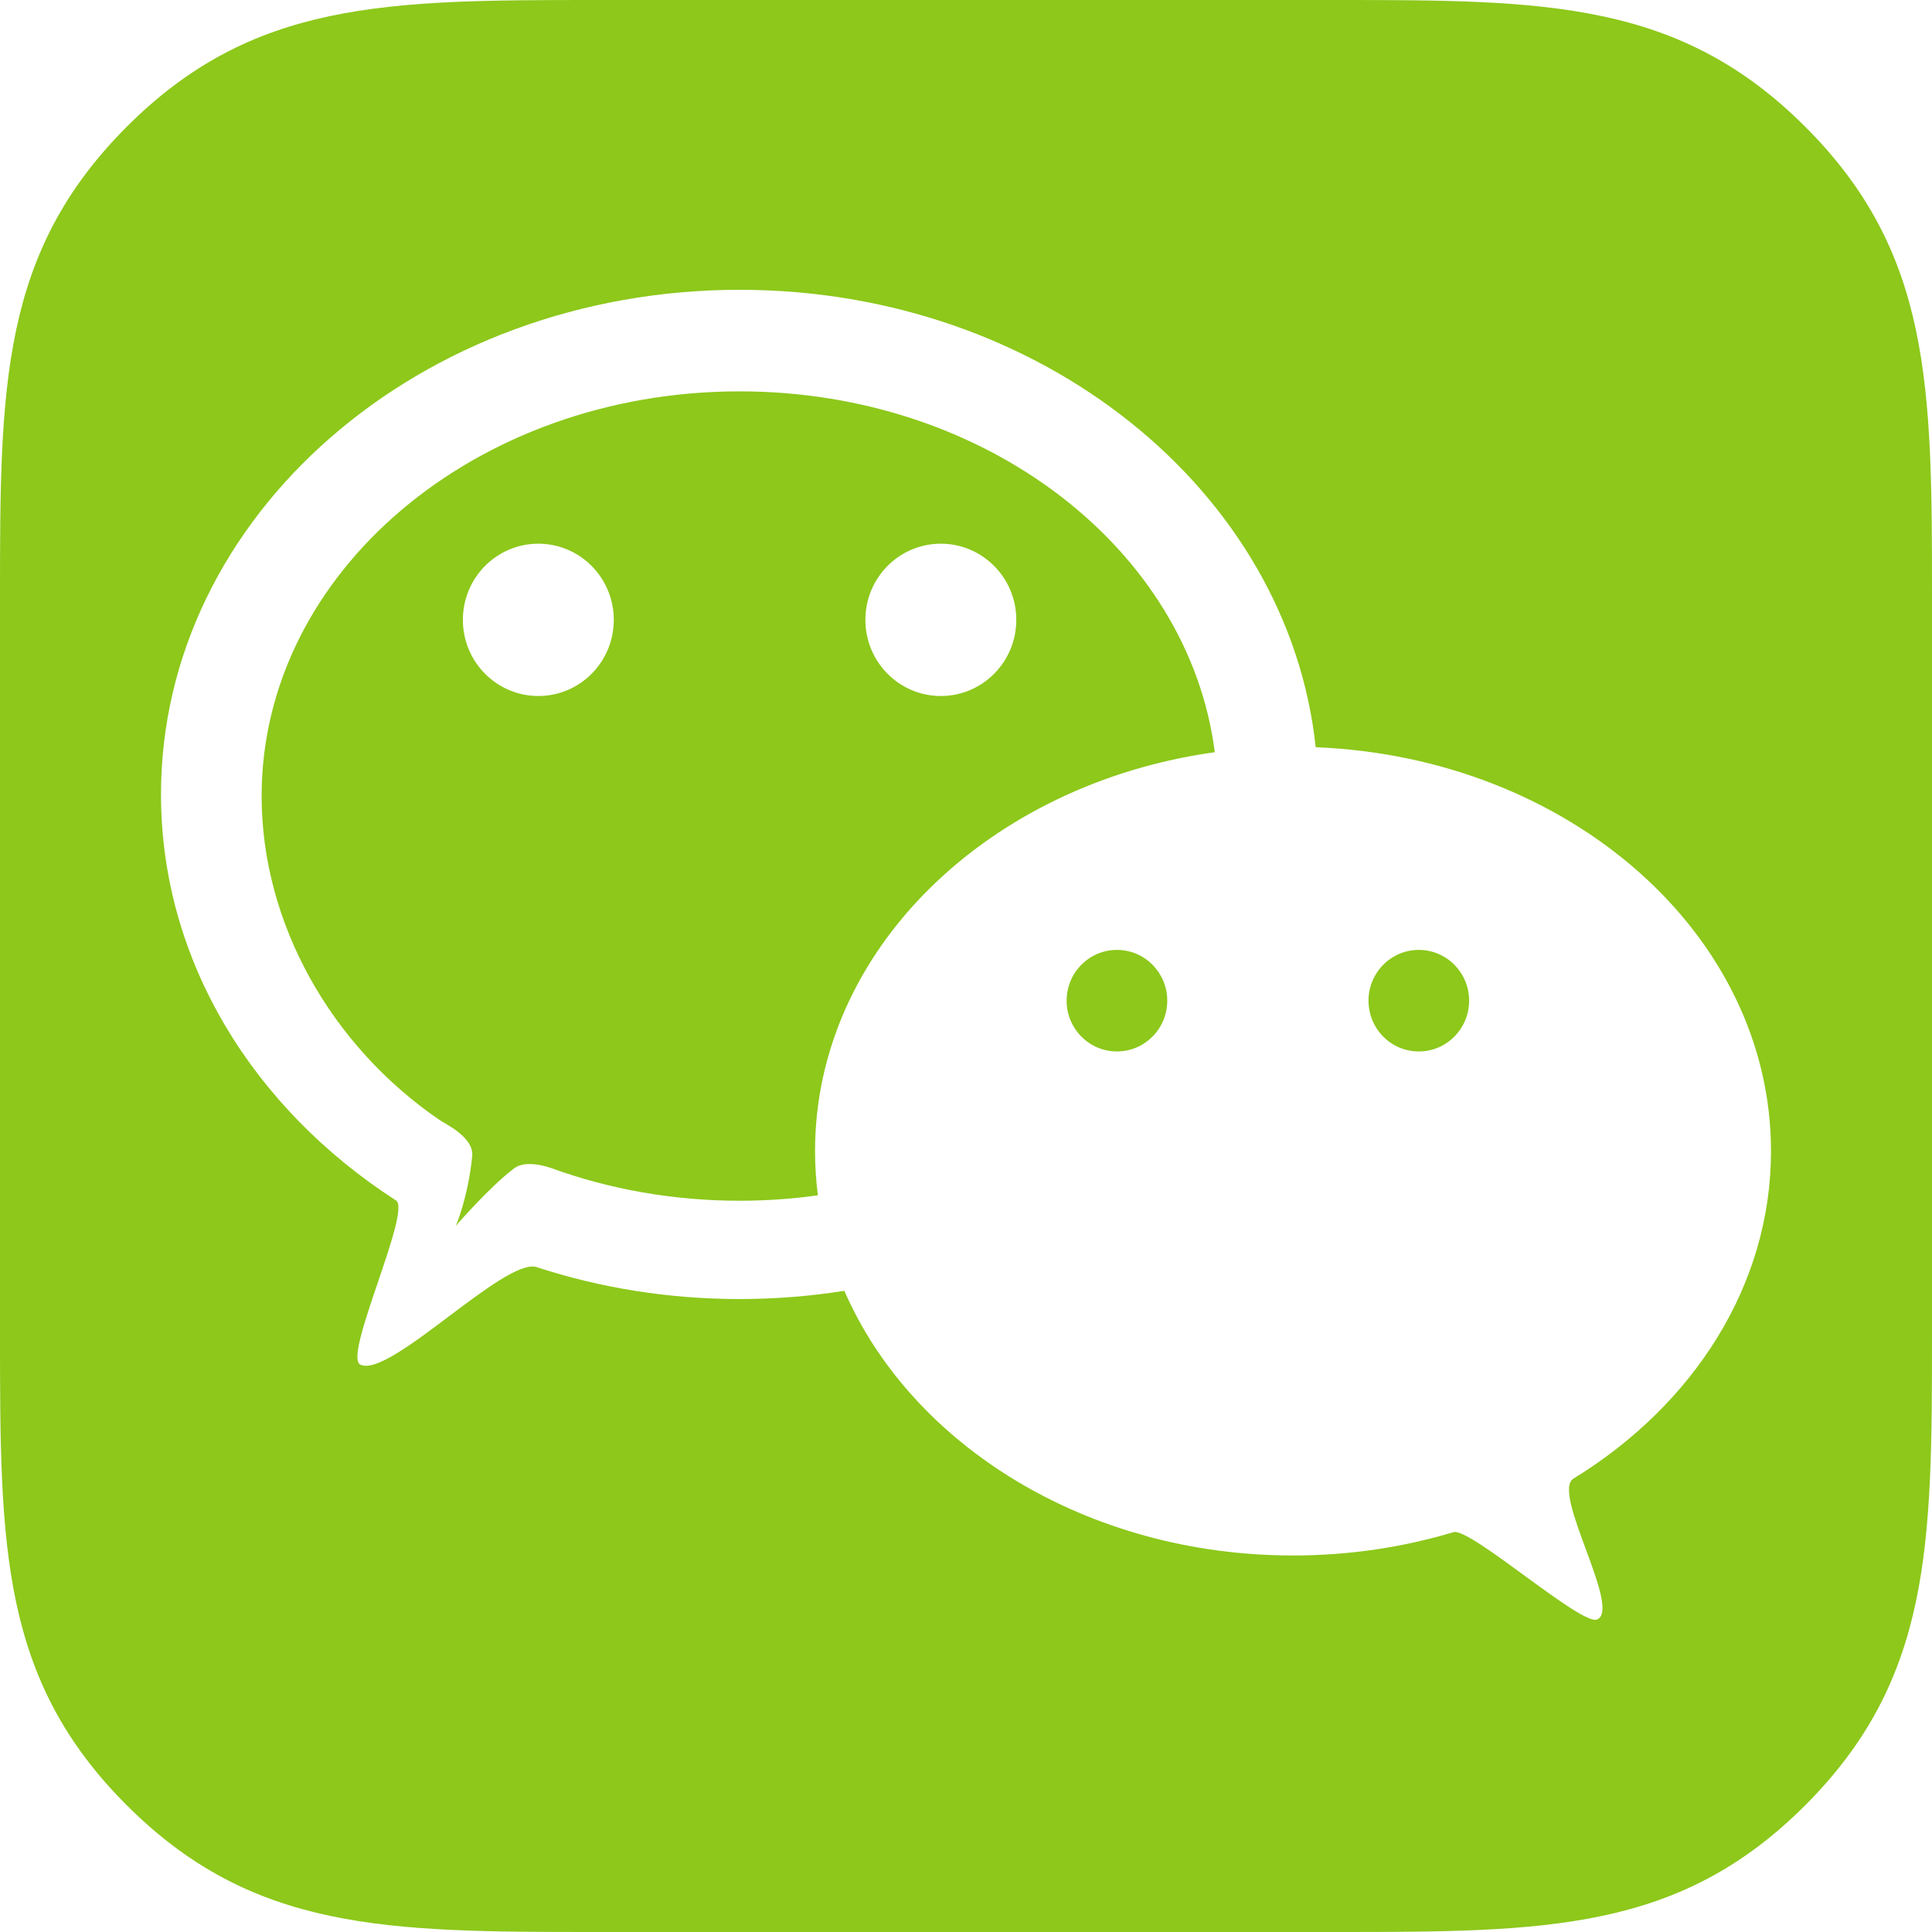 <?xml version="1.0" encoding="UTF-8" standalone="no"?>
<svg width="60px" height="60px" viewBox="0 0 60 60" version="1.1" xmlns="http://www.w3.org/2000/svg" xmlns:xlink="http://www.w3.org/1999/xlink" xmlns:sketch="http://www.bohemiancoding.com/sketch/ns">
    <!-- Generator: Sketch 3.1.1 (8761) - http://www.bohemiancoding.com/sketch -->
    <title>wechat_r</title>
    <desc>Created with Sketch.</desc>
    <defs></defs>
    <g id="Page-1" stroke="none" stroke-width="1" fill="none" fill-rule="evenodd" sketch:type="MSPage">
        <g id="rounded-icons" sketch:type="MSLayerGroup" fill="#8DC81B">
            <g id="row-1-rounded-icons" sketch:type="MSShapeGroup">
                <path d="M26.222,40.087 C25.167,40.255 24.079,40.343 22.969,40.343 C20.752,40.343 18.629,39.993 16.669,39.353 C15.683,39.031 12.08,42.838 11.185,42.377 C10.652,42.102 12.794,37.601 12.298,37.281 C7.871,34.427 5,29.842 5,24.671 C5,16.016 13.045,9 22.969,9 C32.326,9 40.013,15.238 40.86,23.206 C48.731,23.517 55,29.014 55,35.75 C55,39.932 52.582,43.638 48.865,45.92 C48.165,46.35 50.381,49.974 49.596,50.296 C49.112,50.495 45.651,47.428 45.14,47.582 C43.582,48.051 41.904,48.307 40.156,48.307 C33.76,48.307 28.309,44.885 26.222,40.087 L26.222,40.087 Z M25.4,37.122 C24.609,37.232 23.797,37.29 22.969,37.29 C20.897,37.29 18.924,36.93 17.132,36.281 C16.953,36.216 16.316,36.022 15.971,36.281 C15.196,36.863 14.157,38.07 14.157,38.07 C14.157,38.07 14.537,37.191 14.665,35.907 C14.723,35.32 13.836,34.908 13.659,34.788 C10.284,32.484 8.125,28.678 8.125,24.722 C8.125,17.781 14.771,12.154 22.969,12.154 C30.623,12.154 36.924,17.059 37.726,23.36 C30.684,24.341 25.312,29.514 25.312,35.75 C25.312,36.213 25.342,36.671 25.4,37.122 L25.4,37.122 Z M41.5,0 L18.5,0 C11.981,0 7.848,0.025 3.941,3.932 C0.025,7.848 0,12.001 0,18.5 L0,41.5 C0,48.02 0.026,52.153 3.932,56.059 C7.85,59.977 12.001,60 18.5,60 L41.5,60 C48.02,60 52.152,59.976 56.059,56.068 C59.975,52.153 60,47.999 60,41.5 L60,18.5 C60,11.981 59.975,7.847 56.068,3.941 C52.15,0.023 47.999,0 41.5,0 Z M16.719,21.615 C18.013,21.615 19.062,20.556 19.062,19.25 C19.062,17.944 18.013,16.885 16.719,16.885 C15.424,16.885 14.375,17.944 14.375,19.25 C14.375,20.556 15.424,21.615 16.719,21.615 Z M29.219,21.615 C30.513,21.615 31.562,20.556 31.562,19.25 C31.562,17.944 30.513,16.885 29.219,16.885 C27.924,16.885 26.875,17.944 26.875,19.25 C26.875,20.556 27.924,21.615 29.219,21.615 Z M34.688,32.654 C35.55,32.654 36.25,31.948 36.25,31.077 C36.25,30.206 35.55,29.5 34.688,29.5 C33.825,29.5 33.125,30.206 33.125,31.077 C33.125,31.948 33.825,32.654 34.688,32.654 Z M44.062,32.654 C44.925,32.654 45.625,31.948 45.625,31.077 C45.625,30.206 44.925,29.5 44.062,29.5 C43.2,29.5 42.5,30.206 42.5,31.077 C42.5,31.948 43.2,32.654 44.062,32.654 Z" id="wechat_r"></path>
            </g>
        </g>
    </g>
</svg>